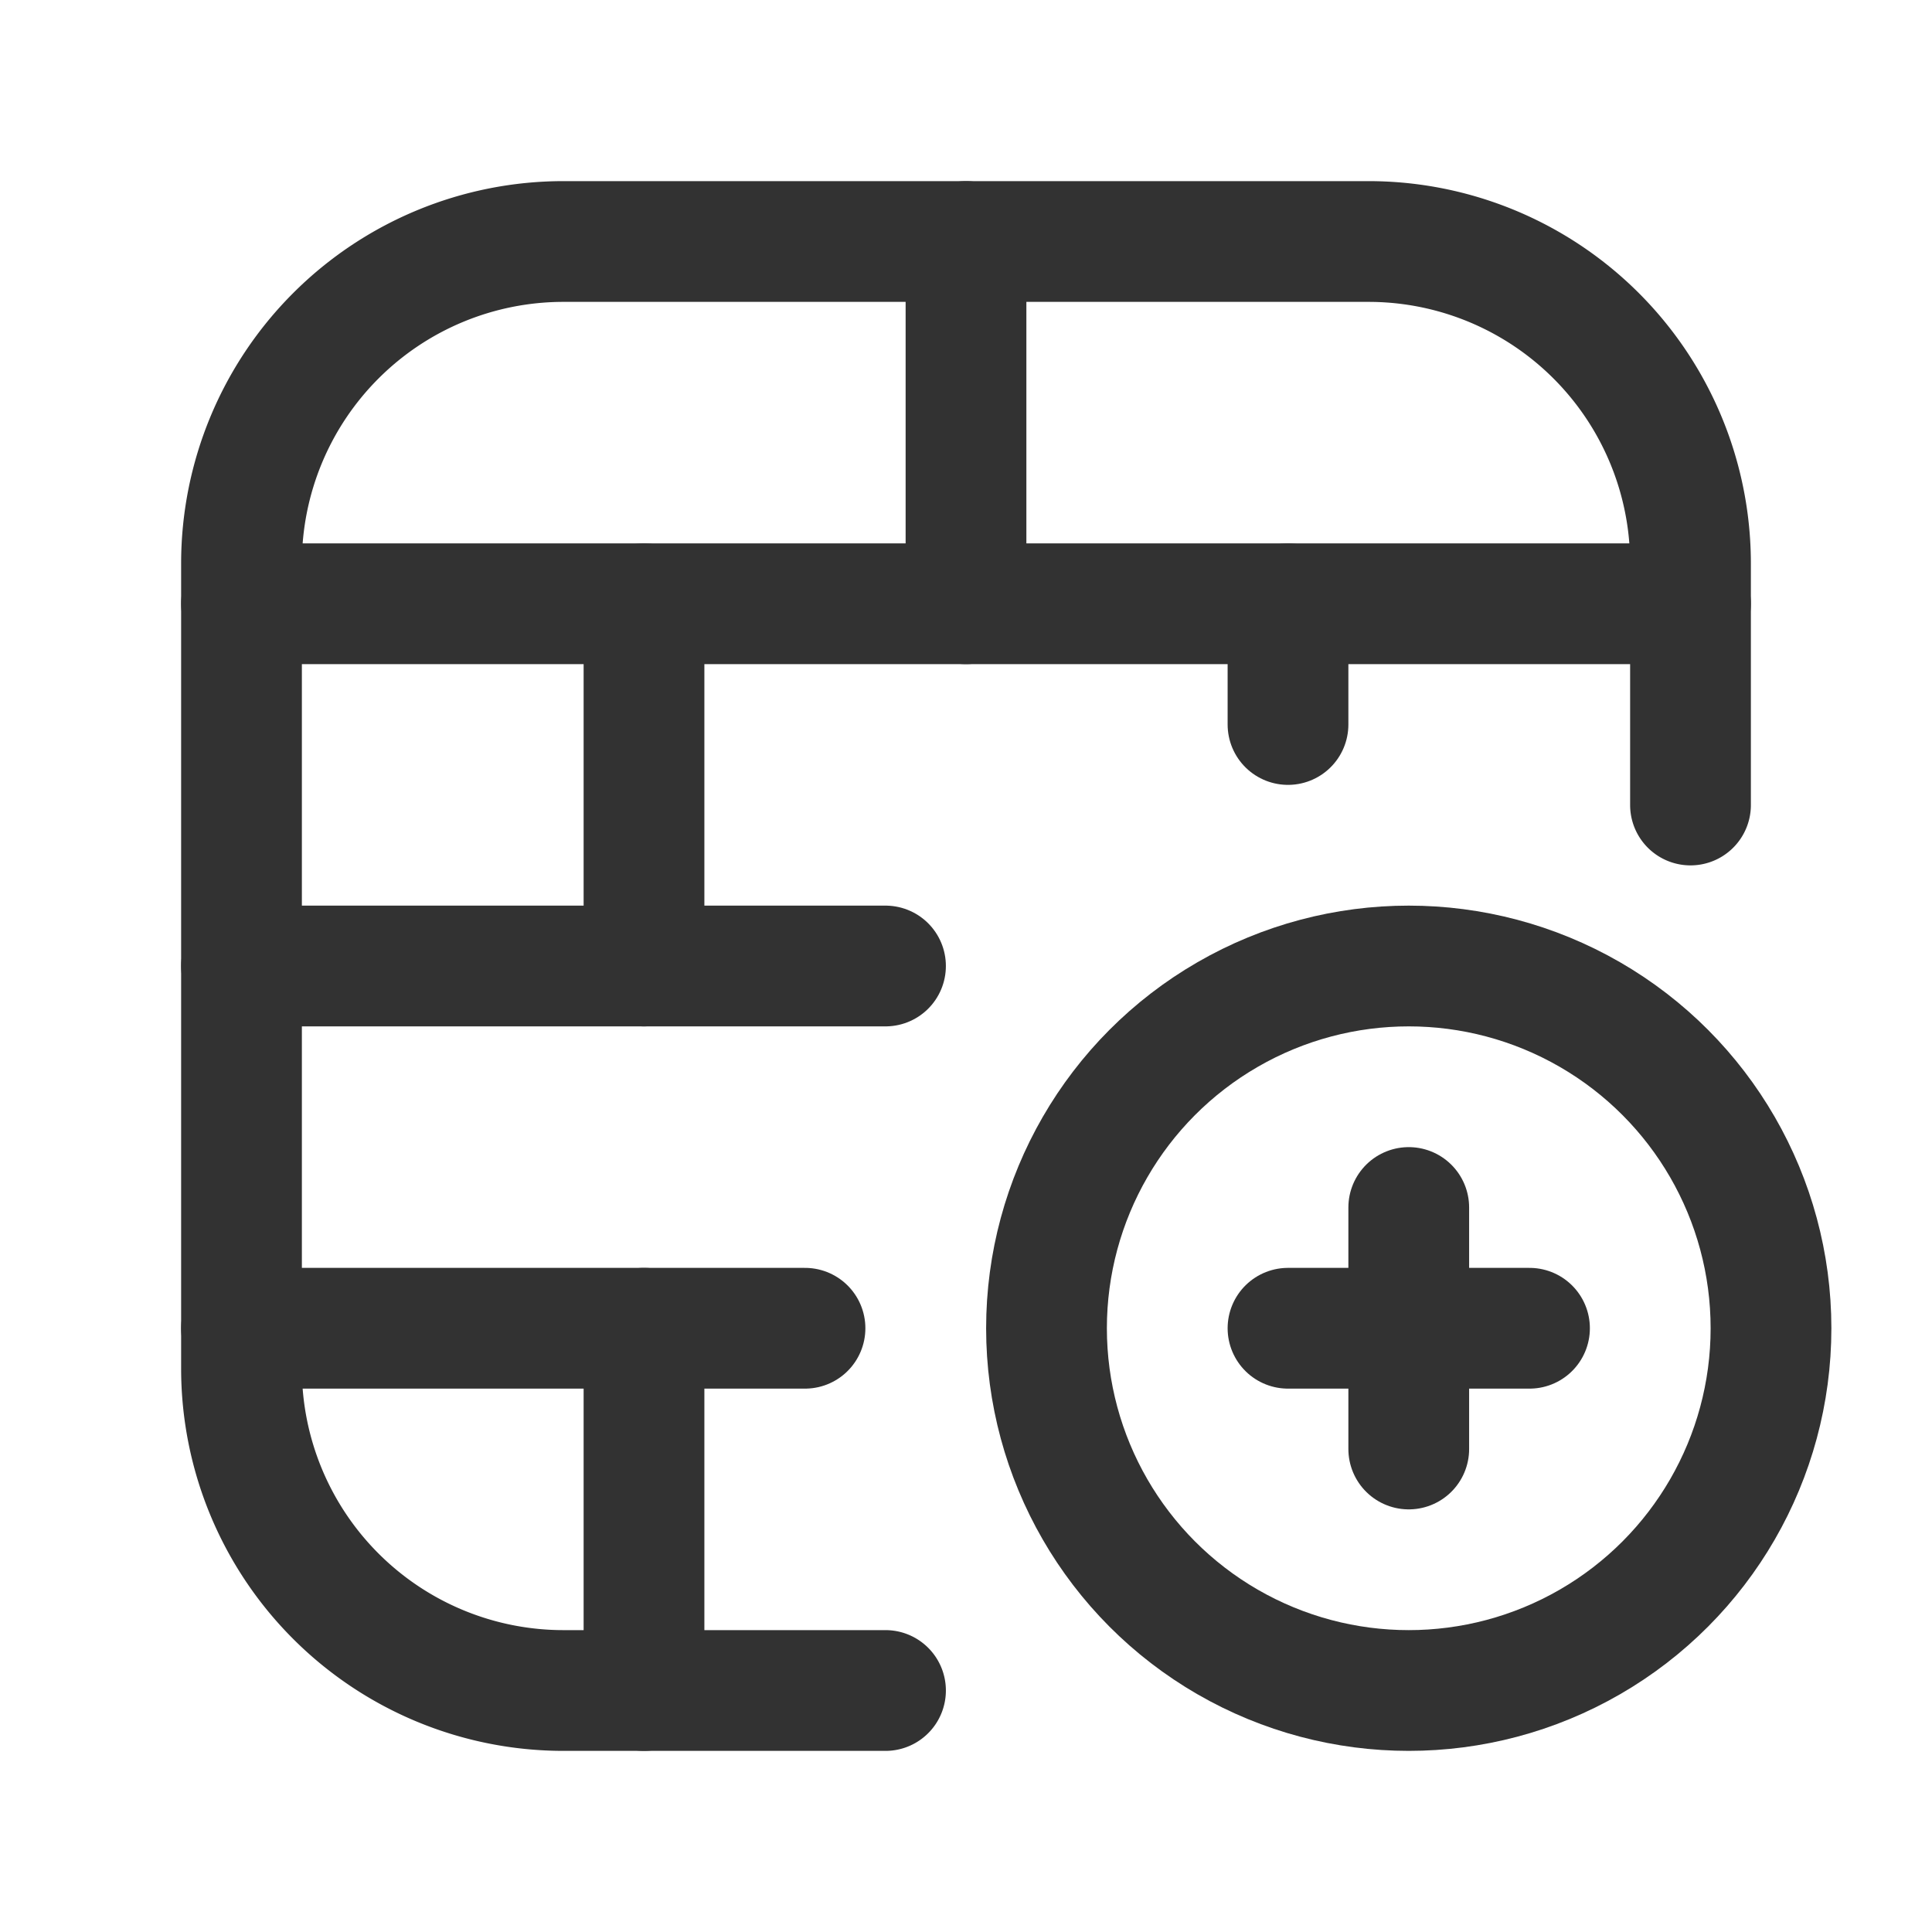 <svg id="Layer_3" data-name="Layer 3" xmlns="http://www.w3.org/2000/svg" viewBox="0 0 24 24"><line x1="21" y1="7.5" x2="3" y2="7.5" fill="none" stroke="#323232" stroke-linecap="round" stroke-linejoin="round" stroke-width="1.5"/><circle cx="17.5" cy="16.5" r="4.5" fill="none" stroke="#323232" stroke-linecap="round" stroke-linejoin="round" stroke-width="1.5"/><line x1="12" y1="3" x2="12" y2="7.5" fill="none" stroke="#323232" stroke-linecap="round" stroke-linejoin="round" stroke-width="1.5"/><line x1="8" y1="7.5" x2="8" y2="12" fill="none" stroke="#323232" stroke-linecap="round" stroke-linejoin="round" stroke-width="1.5"/><line x1="16" y1="7.5" x2="16" y2="9" fill="none" stroke="#323232" stroke-linecap="round" stroke-linejoin="round" stroke-width="1.5"/><line x1="10" y1="16.5" x2="3" y2="16.5" fill="none" stroke="#323232" stroke-linecap="round" stroke-linejoin="round" stroke-width="1.5"/><line x1="8" y1="16.5" x2="8" y2="21" fill="none" stroke="#323232" stroke-linecap="round" stroke-linejoin="round" stroke-width="1.5"/><line x1="11" y1="12" x2="3" y2="12" fill="none" stroke="#323232" stroke-linecap="round" stroke-linejoin="round" stroke-width="1.5"/><path d="M11,21H7a4,4,0,0,1-4-4V7A4,4,0,0,1,7,3H17a4,4,0,0,1,4,4v3" fill="none" stroke="#323232" stroke-linecap="round" stroke-linejoin="round" stroke-width="1.5"/><line x1="16" y1="16.5" x2="19" y2="16.5" fill="none" stroke="#323232" stroke-linecap="round" stroke-linejoin="round" stroke-width="1.5"/><line x1="17.5" y1="18" x2="17.5" y2="15" fill="none" stroke="#323232" stroke-linecap="round" stroke-linejoin="round" stroke-width="1.5"/><rect y="0" width="24" height="24" fill="none"/></svg>